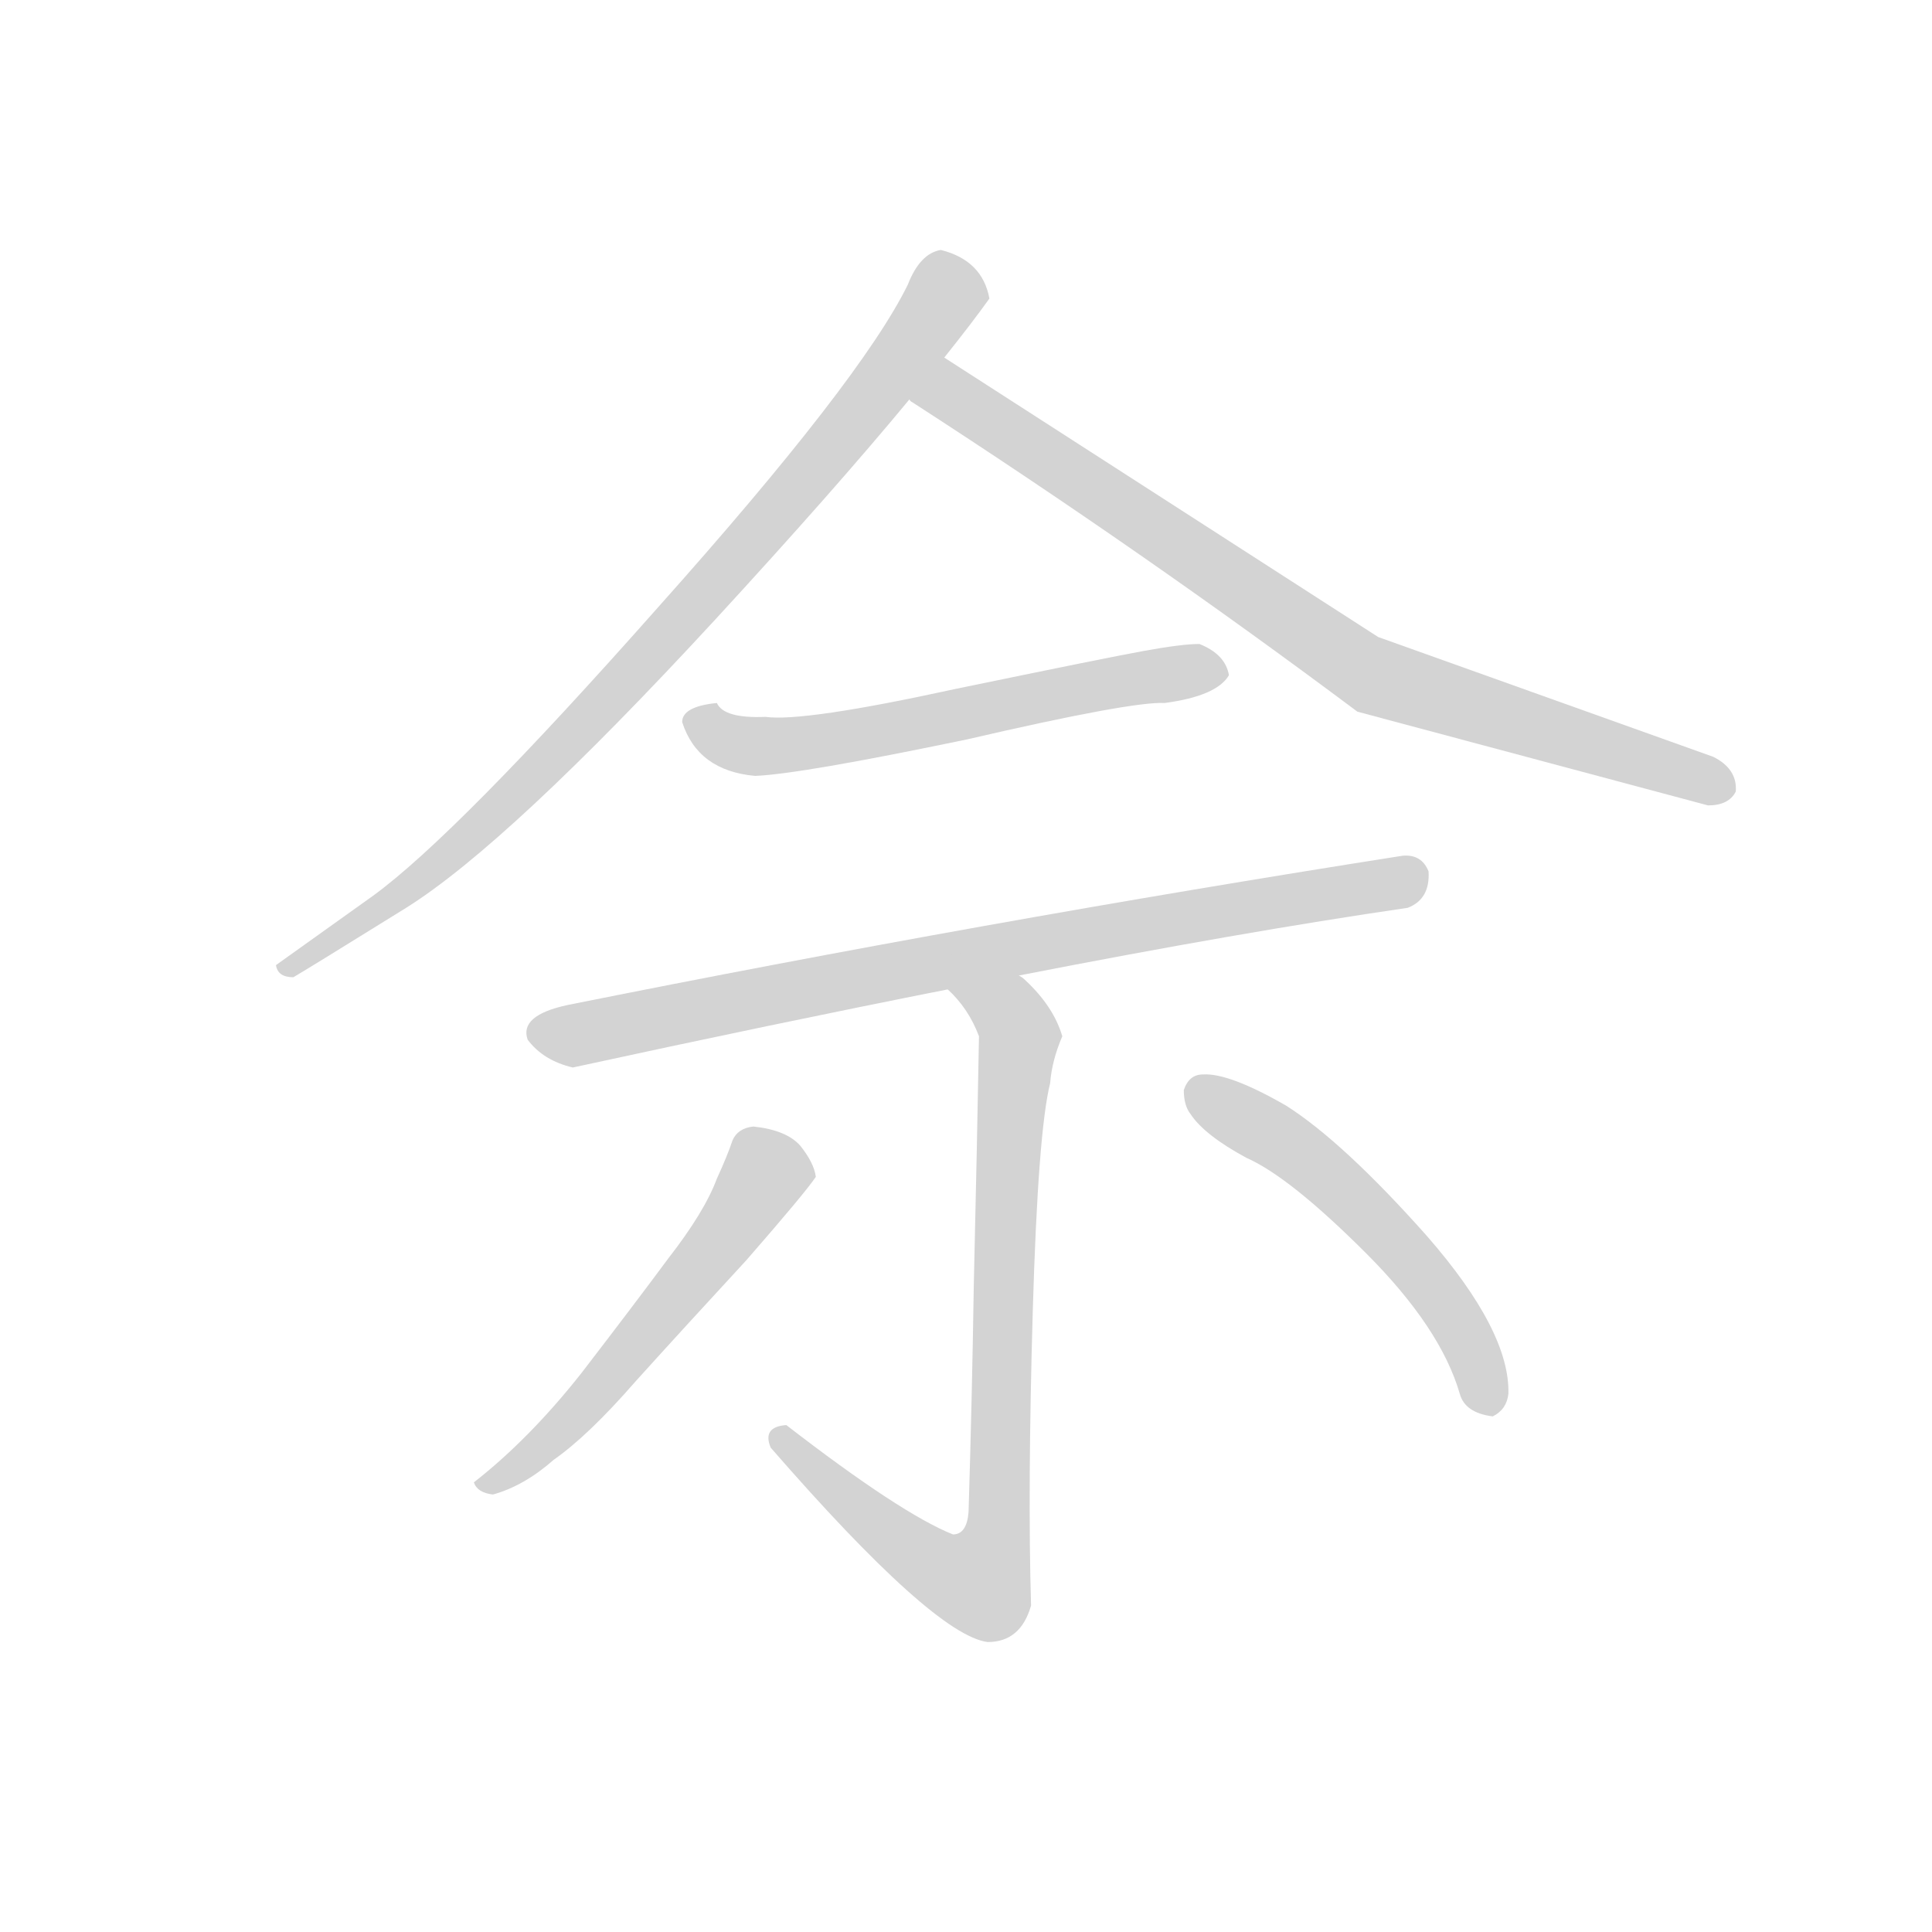 <svg version="1.1" viewBox="0 0 1024 1024" xmlns="http://www.w3.org/2000/svg">
  <!-- <g stroke="lightgray" stroke-width="4"
     transform="scale(4, 4)">
    <line x1="0" y1="0" x2="256" y2="0"></line>
    <line x1="0" y1="0" x2="0" y2="256"></line>
    <line x1="256" y1="0" x2="256" y2="256"></line>
    <line x1="0" y1="256" x2="256" y2="256"></line>
  </g>        -->
  <g transform="scale(0.92, -0.92) translate(60, -830)">
    <style type="text/css">
      
        @keyframes keyframes0 {
          from {
            stroke: black;
            stroke-dashoffset: 826;
            stroke-width: 128;
          }
          73% {
            animation-timing-function: step-end;
            stroke: black;
            stroke-dashoffset: 0;
            stroke-width: 128;
          }
          to {
            stroke: black;
            stroke-width: 151;
          }
        }
        #make-me-a-hanzi-animation-0 {
          animation: keyframes0 0.922s both;
          animation-delay: 0s;
          animation-timing-function: linear;
        }
      
        @keyframes keyframes1 {
          from {
            stroke: black;
            stroke-dashoffset: 774;
            stroke-width: 128;
          }
          72% {
            animation-timing-function: step-end;
            stroke: black;
            stroke-dashoffset: 0;
            stroke-width: 128;
          }
          to {
            stroke: black;
            stroke-width: 151;
          }
        }
        #make-me-a-hanzi-animation-1 {
          animation: keyframes1 0.88s both;
          animation-delay: 0.922s;
          animation-timing-function: linear;
        }
      
        @keyframes keyframes2 {
          from {
            stroke: black;
            stroke-dashoffset: 557;
            stroke-width: 128;
          }
          64% {
            animation-timing-function: step-end;
            stroke: black;
            stroke-dashoffset: 0;
            stroke-width: 128;
          }
          to {
            stroke: black;
            stroke-width: 151;
          }
        }
        #make-me-a-hanzi-animation-2 {
          animation: keyframes2 0.703s both;
          animation-delay: 1.802s;
          animation-timing-function: linear;
        }
      
        @keyframes keyframes3 {
          from {
            stroke: black;
            stroke-dashoffset: 757;
            stroke-width: 128;
          }
          71% {
            animation-timing-function: step-end;
            stroke: black;
            stroke-dashoffset: 0;
            stroke-width: 128;
          }
          to {
            stroke: black;
            stroke-width: 151;
          }
        }
        #make-me-a-hanzi-animation-3 {
          animation: keyframes3 0.866s both;
          animation-delay: 2.505s;
          animation-timing-function: linear;
        }
      
        @keyframes keyframes4 {
          from {
            stroke: black;
            stroke-dashoffset: 756;
            stroke-width: 128;
          }
          71% {
            animation-timing-function: step-end;
            stroke: black;
            stroke-dashoffset: 0;
            stroke-width: 128;
          }
          to {
            stroke: black;
            stroke-width: 151;
          }
        }
        #make-me-a-hanzi-animation-4 {
          animation: keyframes4 0.865s both;
          animation-delay: 3.371s;
          animation-timing-function: linear;
        }
      
        @keyframes keyframes5 {
          from {
            stroke: black;
            stroke-dashoffset: 517;
            stroke-width: 128;
          }
          63% {
            animation-timing-function: step-end;
            stroke: black;
            stroke-dashoffset: 0;
            stroke-width: 128;
          }
          to {
            stroke: black;
            stroke-width: 151;
          }
        }
        #make-me-a-hanzi-animation-5 {
          animation: keyframes5 0.671s both;
          animation-delay: 4.237s;
          animation-timing-function: linear;
        }
      
        @keyframes keyframes6 {
          from {
            stroke: black;
            stroke-dashoffset: 499;
            stroke-width: 128;
          }
          62% {
            animation-timing-function: step-end;
            stroke: black;
            stroke-dashoffset: 0;
            stroke-width: 128;
          }
          to {
            stroke: black;
            stroke-width: 151;
          }
        }
        #make-me-a-hanzi-animation-6 {
          animation: keyframes6 0.656s both;
          animation-delay: 4.907s;
          animation-timing-function: linear;
        }
      
    </style>
    
      <path d="M 510 658 Q 506 680 482 686 Q 470 684 463 666 Q 436 611 319 480 Q 203 349 155 314 Q 106 279 99 274 Q 100 267 109 267 Q 116 271 174 307 Q 233 344 352 473 Q 421 548 464 600 L 484 624 Q 500 644 510 658 Z" fill="lightgray"></path>
    
      <path d="M 464 600 Q 464 599 466 598 Q 599 512 722 420 L 924 366 Q 936 366 940 374 Q 941 387 927 394 L 734 463 L 484 624 C 459 640 439 617 464 600 Z" fill="lightgray"></path>
    
      <path d="M 375 383 Q 401 384 497 404 Q 592 426 611 425 Q 641 429 648 441 Q 646 453 631 459 Q 621 459 599 455 Q 577 451 490 433 Q 403 414 381 417 Q 357 416 353 425 Q 333 423 333 414 Q 342 386 375 383 Z" fill="lightgray"></path>
    
      <path d="M 751 307 Q 764 312 763 328 Q 759 338 748 337 Q 506 299 267 251 Q 239 245 244 231 Q 253 219 270 215 Q 385 240 486 260 L 527 268 Q 655 293 751 307 Z" fill="lightgray"></path>
    
      <path d="M 486 260 Q 498 249 504 233 Q 503 175 501 89 Q 500 24 498 -41 Q 497 -54 489 -54 Q 459 -42 393 9 Q 379 8 384 -4 Q 478 -112 509 -116 Q 528 -116 534 -95 Q 532 -28 535 75 Q 538 178 545 206 Q 546 219 552 233 Q 547 250 531 265 Q 529 267 527 268 C 505 289 466 283 486 260 Z" fill="lightgray"></path>
    
      <path d="M 410 152 Q 409 160 401 170 Q 393 179 374 181 Q 365 180 362 173 Q 359 164 353 151 Q 346 132 325 105 Q 305 78 275 39 Q 245 1 213 -24 Q 215 -30 224 -31 Q 242 -26 259 -11 Q 279 3 306 34 Q 334 65 370 104 Q 404 143 410 152 Z" fill="lightgray"></path>
    
      <path d="M 800 14 Q 808 18 809 27 Q 810 63 762 118 Q 714 172 681 193 Q 648 212 633 211 Q 625 211 622 202 Q 622 193 626 188 Q 634 176 658 163 Q 683 152 727 108 Q 770 65 781 27 Q 784 16 800 14 Z" fill="lightgray"></path>
    
    
      <clipPath id="make-me-a-hanzi-clip-0">
        <path d="M 510 658 Q 506 680 482 686 Q 470 684 463 666 Q 436 611 319 480 Q 203 349 155 314 Q 106 279 99 274 Q 100 267 109 267 Q 116 271 174 307 Q 233 344 352 473 Q 421 548 464 600 L 484 624 Q 500 644 510 658 Z"></path>
      </clipPath>
      <path clip-path="url(#make-me-a-hanzi-clip-0)" d="M 496 660 L 485 661 L 403 552 L 246 380 L 162 303 L 148 305 L 142 292 L 132 293 L 127 283 L 104 271" fill="none" id="make-me-a-hanzi-animation-0" stroke-dasharray="698 1396" stroke-linecap="round"></path>
    
      <clipPath id="make-me-a-hanzi-clip-1">
        <path d="M 464 600 Q 464 599 466 598 Q 599 512 722 420 L 924 366 Q 936 366 940 374 Q 941 387 927 394 L 734 463 L 484 624 C 459 640 439 617 464 600 Z"></path>
      </clipPath>
      <path clip-path="url(#make-me-a-hanzi-clip-1)" d="M 471 605 L 487 603 L 508 590 L 728 441 L 930 378" fill="none" id="make-me-a-hanzi-animation-1" stroke-dasharray="646 1292" stroke-linecap="round"></path>
    
      <clipPath id="make-me-a-hanzi-clip-2">
        <path d="M 375 383 Q 401 384 497 404 Q 592 426 611 425 Q 641 429 648 441 Q 646 453 631 459 Q 621 459 599 455 Q 577 451 490 433 Q 403 414 381 417 Q 357 416 353 425 Q 333 423 333 414 Q 342 386 375 383 Z"></path>
      </clipPath>
      <path clip-path="url(#make-me-a-hanzi-clip-2)" d="M 344 412 L 361 402 L 394 401 L 639 443" fill="none" id="make-me-a-hanzi-animation-2" stroke-dasharray="429 858" stroke-linecap="round"></path>
    
      <clipPath id="make-me-a-hanzi-clip-3">
        <path d="M 751 307 Q 764 312 763 328 Q 759 338 748 337 Q 506 299 267 251 Q 239 245 244 231 Q 253 219 270 215 Q 385 240 486 260 L 527 268 Q 655 293 751 307 Z"></path>
      </clipPath>
      <path clip-path="url(#make-me-a-hanzi-clip-3)" d="M 257 234 L 750 324" fill="none" id="make-me-a-hanzi-animation-3" stroke-dasharray="629 1258" stroke-linecap="round"></path>
    
      <clipPath id="make-me-a-hanzi-clip-4">
        <path d="M 486 260 Q 498 249 504 233 Q 503 175 501 89 Q 500 24 498 -41 Q 497 -54 489 -54 Q 459 -42 393 9 Q 379 8 384 -4 Q 478 -112 509 -116 Q 528 -116 534 -95 Q 532 -28 535 75 Q 538 178 545 206 Q 546 219 552 233 Q 547 250 531 265 Q 529 267 527 268 C 505 289 466 283 486 260 Z"></path>
      </clipPath>
      <path clip-path="url(#make-me-a-hanzi-clip-4)" d="M 493 259 L 521 246 L 527 232 L 517 97 L 515 -49 L 504 -81 L 487 -78 L 462 -62 L 415 -25 L 411 -16 L 397 -10 L 396 -3" fill="none" id="make-me-a-hanzi-animation-4" stroke-dasharray="628 1256" stroke-linecap="round"></path>
    
      <clipPath id="make-me-a-hanzi-clip-5">
        <path d="M 410 152 Q 409 160 401 170 Q 393 179 374 181 Q 365 180 362 173 Q 359 164 353 151 Q 346 132 325 105 Q 305 78 275 39 Q 245 1 213 -24 Q 215 -30 224 -31 Q 242 -26 259 -11 Q 279 3 306 34 Q 334 65 370 104 Q 404 143 410 152 Z"></path>
      </clipPath>
      <path clip-path="url(#make-me-a-hanzi-clip-5)" d="M 401 154 L 381 154 L 352 109 L 265 7 L 221 -23" fill="none" id="make-me-a-hanzi-animation-5" stroke-dasharray="389 778" stroke-linecap="round"></path>
    
      <clipPath id="make-me-a-hanzi-clip-6">
        <path d="M 800 14 Q 808 18 809 27 Q 810 63 762 118 Q 714 172 681 193 Q 648 212 633 211 Q 625 211 622 202 Q 622 193 626 188 Q 634 176 658 163 Q 683 152 727 108 Q 770 65 781 27 Q 784 16 800 14 Z"></path>
      </clipPath>
      <path clip-path="url(#make-me-a-hanzi-clip-6)" d="M 634 198 L 685 169 L 757 101 L 784 61 L 797 26" fill="none" id="make-me-a-hanzi-animation-6" stroke-dasharray="371 742" stroke-linecap="round"></path>
    
  </g>
</svg>